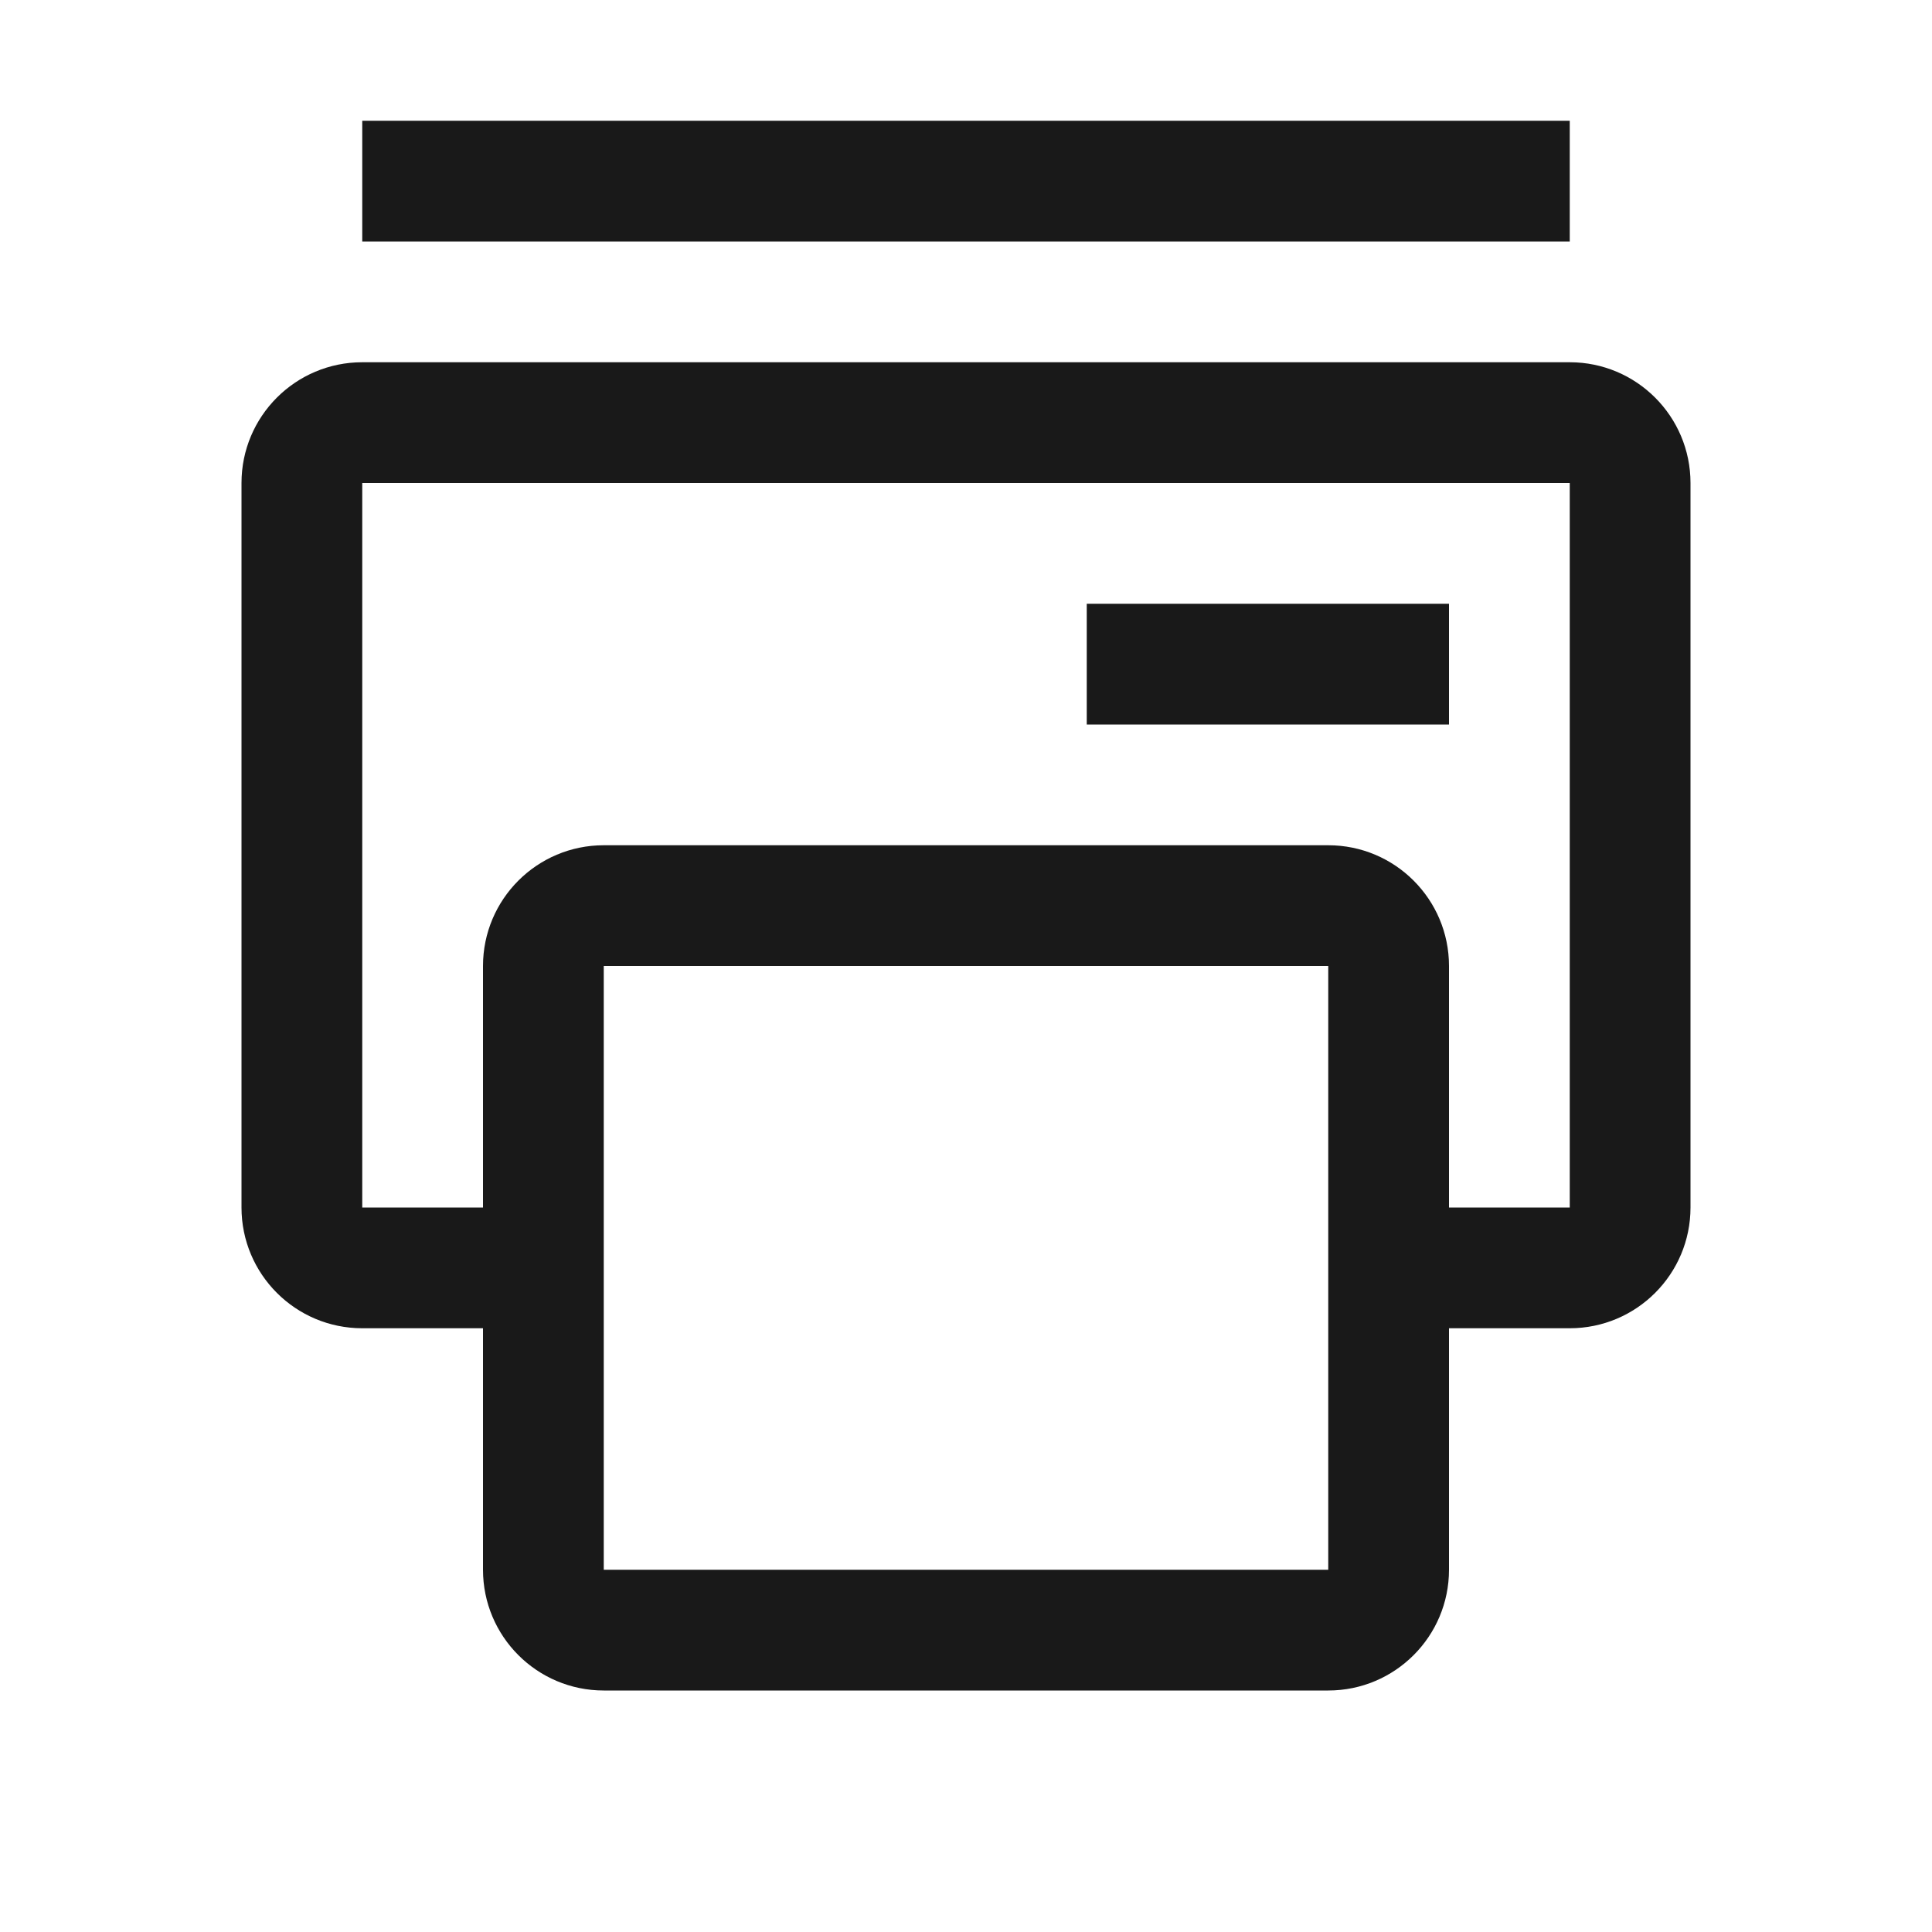 <svg viewBox="0 0 1024 1024" version="1.1" xmlns="http://www.w3.org/2000/svg"><path fill-opacity=".9" fill-rule="evenodd" d="M832 192C867.346 192 896 220.654 896 256L896 640C896 675.346 867.346 704 832 704L768 704 768 832C768 867.346 739.346 896 704 896L320 896C284.654 896 256 867.346 256 832L256 704 192 704C156.654 704 128 675.346 128 640L128 256C128 220.654 156.654 192 192 192L832 192ZM320 832L704 832 704 512 320 512 320 832ZM832 256L192 256 192 640 256 640 256 512C256 476.654 284.654 448 320 448L704 448C739.346 448 768 476.654 768 512L768 640 832 640 832 256ZM768 320L768 384 576 384 576 320 768 320ZM832 64L832 128 192 128 192 64 832 64Z"/></svg>